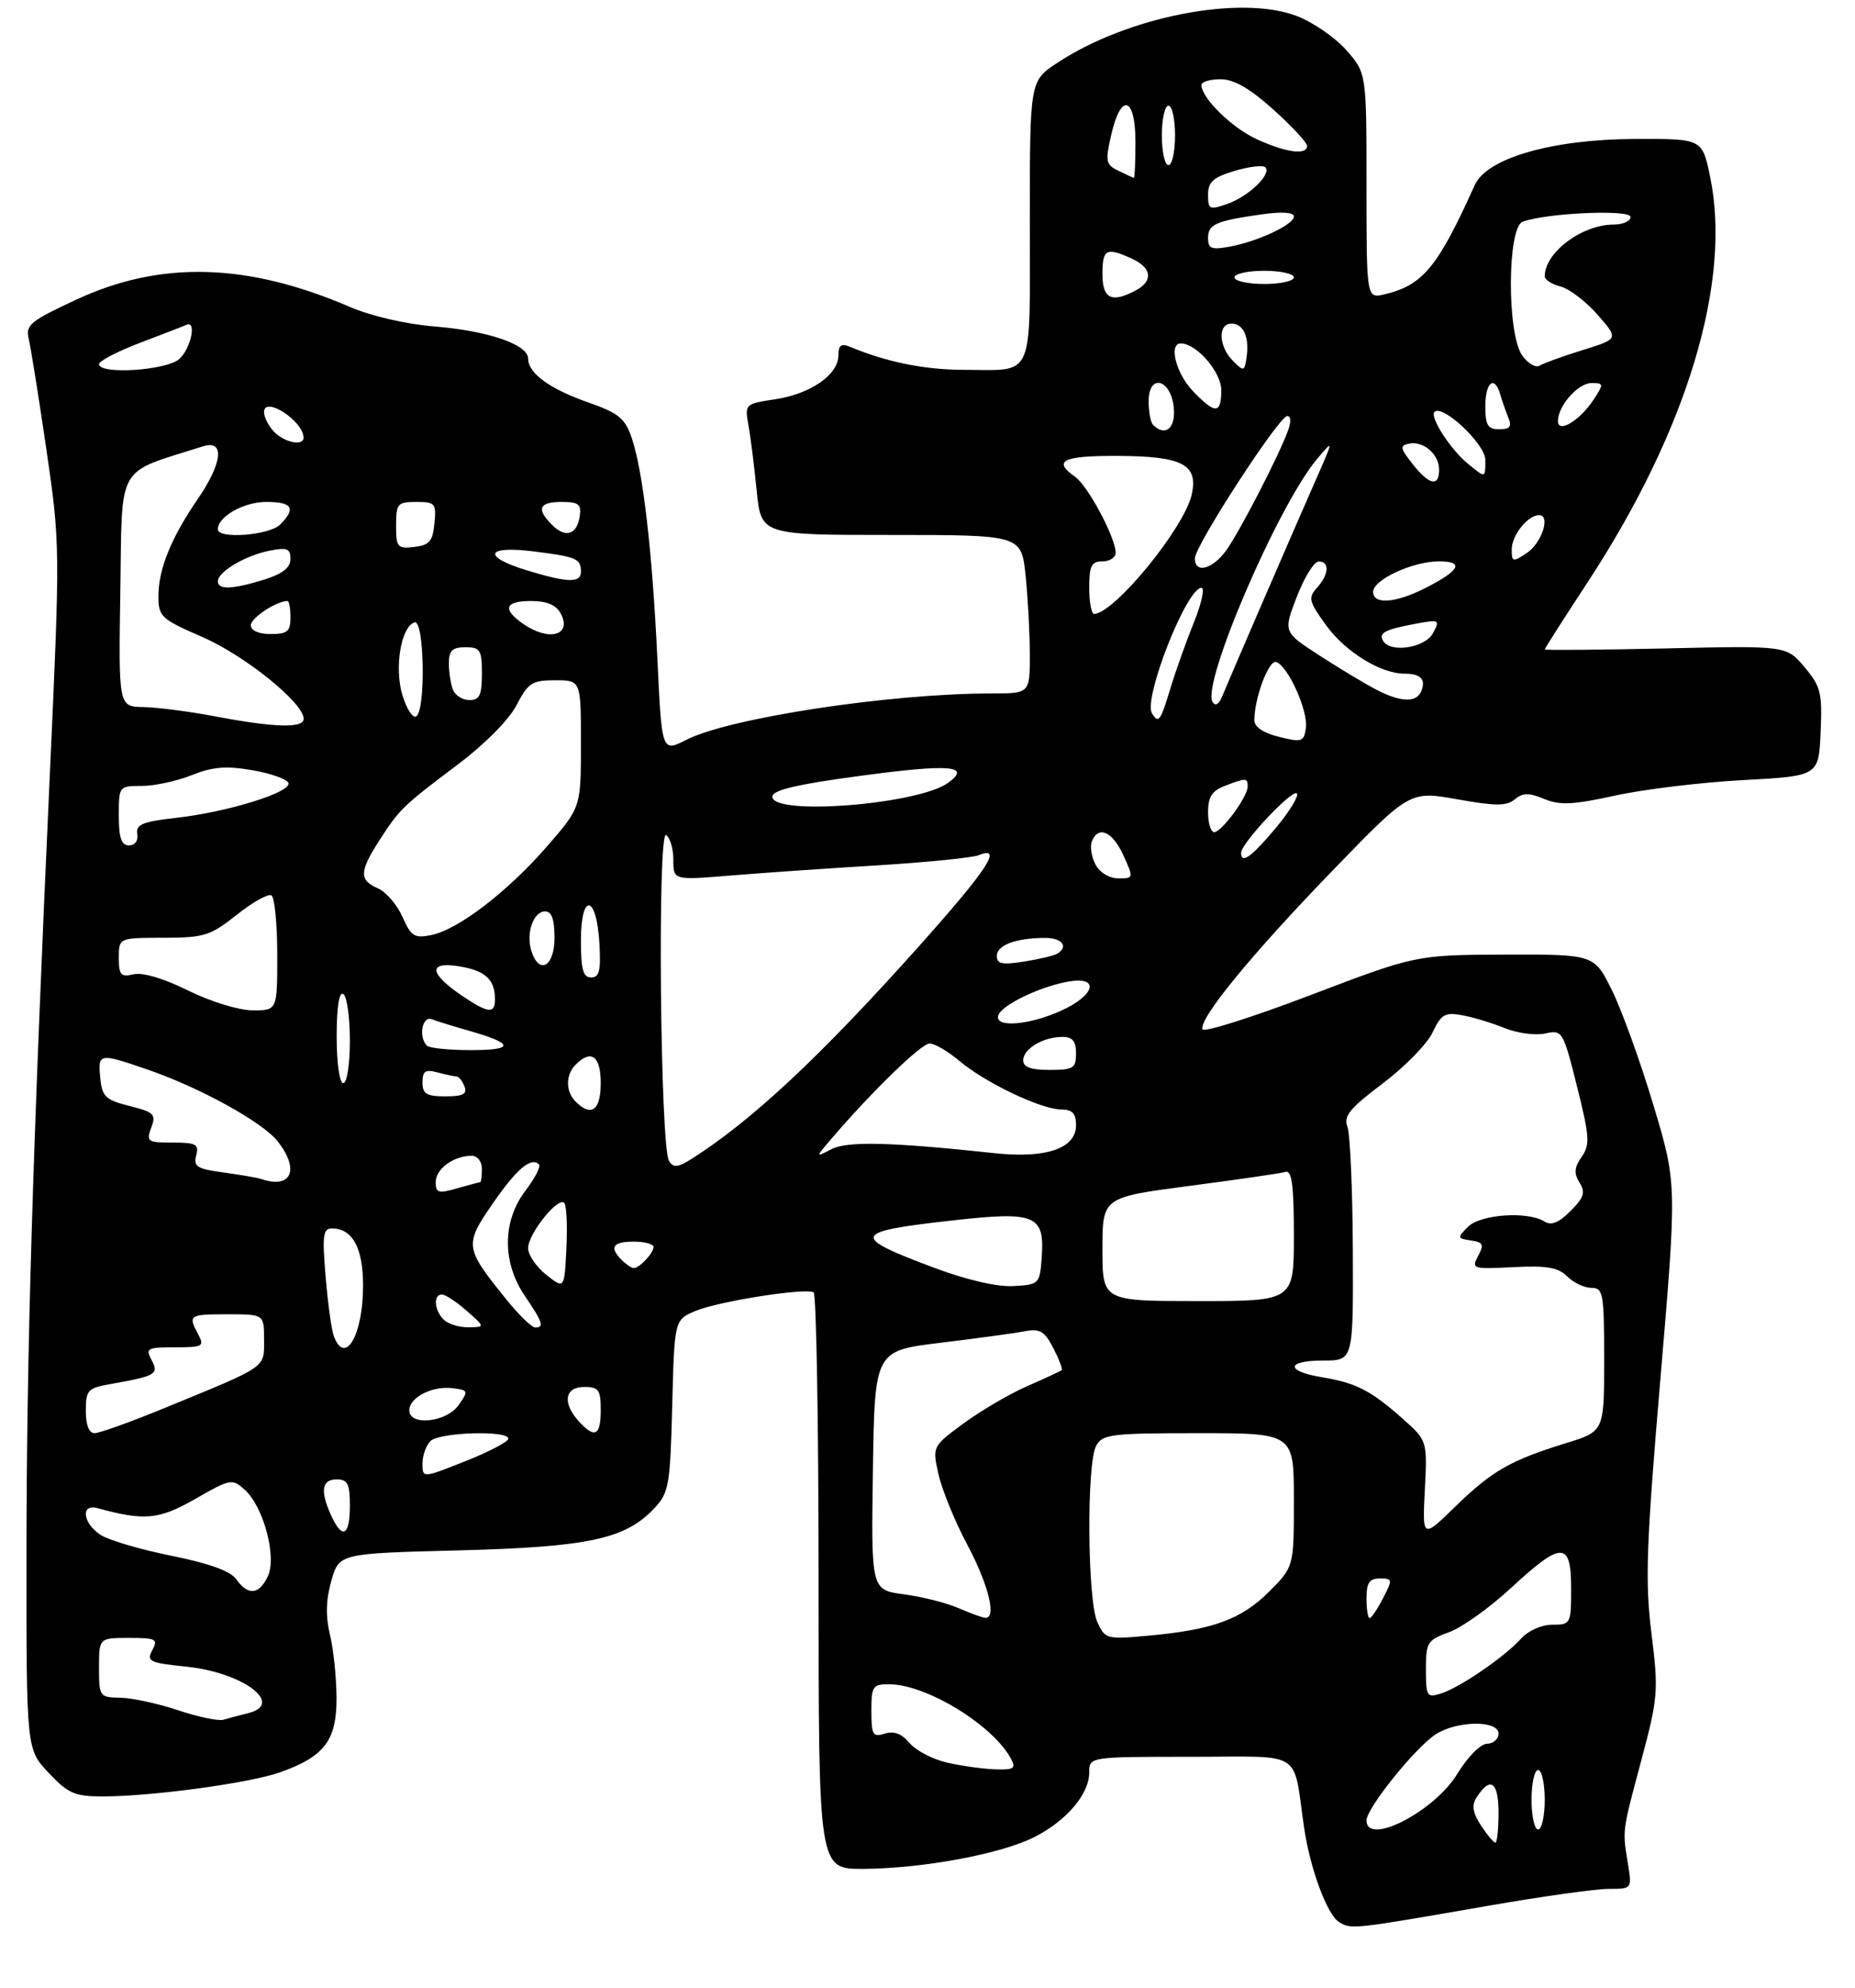<?xml version="1.0" encoding="UTF-8" standalone="no"?>
<!DOCTYPE svg PUBLIC "-//W3C//DTD SVG 1.1//EN" "http://www.w3.org/Graphics/SVG/1.1/DTD/svg11.dtd" >
<svg xmlns="http://www.w3.org/2000/svg" xmlns:xlink="http://www.w3.org/1999/xlink" version="1.1" viewBox="0 0 281 301">
 <g >
 <path fill="currentColor"
d=" M 225.31 288.58 C 233.46 287.16 241.72 286.00 243.67 286.00 C 247.21 286.00 247.22 285.99 246.61 282.25 C 245.76 276.98 245.69 277.53 248.64 266.50 C 251.17 257.01 251.25 256.04 250.17 247.33 C 249.18 239.42 249.37 234.10 251.53 208.68 C 254.03 179.21 254.03 179.21 250.47 167.35 C 248.52 160.83 245.70 153.03 244.21 150.00 C 241.50 144.50 241.50 144.50 228.00 144.54 C 214.50 144.59 214.50 144.59 198.50 150.68 C 189.70 154.03 182.34 156.36 182.16 155.85 C 181.57 154.28 189.57 144.51 201.81 131.87 C 213.55 119.74 213.55 119.74 220.74 121.02 C 226.56 122.06 228.22 122.07 229.46 121.03 C 230.68 120.02 231.60 120.01 233.92 120.97 C 236.31 121.96 238.29 121.86 244.67 120.46 C 248.98 119.51 257.68 118.46 264.00 118.12 C 275.50 117.50 275.50 117.50 275.79 110.88 C 276.06 104.90 275.82 103.94 273.35 101.01 C 270.62 97.76 270.62 97.76 252.31 98.18 C 242.24 98.40 234.00 98.47 234.00 98.33 C 234.00 98.19 236.94 93.58 240.54 88.09 C 255.57 65.15 262.36 42.65 259.05 26.75 C 257.86 21.00 257.86 21.00 247.68 21.04 C 235.19 21.08 225.24 23.93 223.41 28.00 C 217.80 40.45 215.54 43.19 209.75 44.56 C 207.00 45.22 207.00 45.22 207.00 28.14 C 207.00 11.07 207.00 11.07 203.95 7.60 C 202.28 5.69 198.89 3.36 196.43 2.42 C 187.88 -0.84 170.72 2.52 160.11 9.55 C 156.00 12.27 156.00 12.27 156.00 33.53 C 156.00 57.84 156.81 56.00 146.08 56.00 C 140.11 56.00 134.35 54.84 128.75 52.51 C 127.42 51.96 127.00 52.27 127.00 53.82 C 127.00 56.73 122.77 59.66 117.41 60.46 C 112.87 61.14 112.81 61.21 113.37 64.33 C 113.69 66.07 114.25 70.54 114.62 74.25 C 115.29 81.00 115.29 81.00 135.00 81.00 C 154.72 81.00 154.72 81.00 155.36 87.15 C 155.71 90.53 156.00 95.93 156.00 99.15 C 156.00 105.00 156.00 105.00 150.11 105.00 C 134.80 105.00 110.47 108.70 103.96 112.02 C 100.25 113.91 100.25 113.91 99.58 99.71 C 98.81 83.41 97.40 71.31 95.69 66.29 C 94.68 63.33 93.70 62.54 89.10 60.93 C 83.27 58.89 80.00 56.51 80.00 54.29 C 80.00 52.17 73.94 50.09 65.81 49.43 C 61.51 49.08 56.21 47.86 52.94 46.45 C 37.46 39.79 24.35 39.44 11.64 45.33 C 4.65 48.57 3.84 49.22 4.34 51.24 C 4.64 52.48 5.85 60.02 7.02 68.00 C 9.11 82.34 9.12 82.88 7.56 117.00 C 4.93 174.58 4.02 205.10 4.01 235.68 C 4.00 264.86 4.00 264.86 7.37 268.43 C 10.34 271.58 11.31 272.00 15.62 272.00 C 23.02 271.99 37.76 269.99 42.36 268.37 C 49.14 265.98 51.00 263.54 50.98 257.08 C 50.96 254.01 50.52 249.70 49.98 247.50 C 49.31 244.72 49.37 242.24 50.19 239.36 C 51.37 235.21 51.37 235.21 69.44 234.75 C 89.14 234.24 94.73 233.04 99.12 228.37 C 101.33 226.02 101.52 224.92 101.83 212.84 C 102.16 199.83 102.16 199.83 105.39 198.48 C 108.87 197.03 122.03 194.96 123.25 195.68 C 123.66 195.92 124.00 215.67 124.00 239.56 C 124.00 283.00 124.00 283.00 130.75 282.97 C 139.79 282.92 151.69 280.71 156.72 278.14 C 161.59 275.66 165.00 271.63 165.00 268.37 C 165.00 266.00 165.00 266.00 180.45 266.00 C 197.74 266.00 195.80 264.77 197.55 276.75 C 198.45 282.91 201.04 289.92 202.83 291.01 C 204.70 292.16 204.72 292.16 225.31 288.58 Z  M 224.34 276.40 C 223.11 274.53 222.92 273.35 223.64 272.21 C 225.73 268.90 227.00 269.74 227.00 274.42 C 227.00 276.94 226.79 279.00 226.52 279.00 C 226.26 279.00 225.28 277.83 224.34 276.40 Z  M 207.00 275.63 C 207.00 273.80 214.34 264.66 217.45 262.62 C 220.67 260.51 227.00 260.43 227.00 262.50 C 227.00 263.32 226.21 264.01 225.25 264.03 C 224.27 264.05 222.30 266.04 220.76 268.58 C 217.28 274.30 207.00 279.58 207.00 275.63 Z  M 232.00 272.50 C 232.00 270.02 232.45 268.00 233.00 268.00 C 233.55 268.00 234.00 270.02 234.00 272.50 C 234.00 274.98 233.55 277.00 233.00 277.00 C 232.45 277.00 232.00 274.98 232.00 272.50 Z  M 143.50 266.89 C 141.30 266.39 138.73 265.05 137.78 263.91 C 136.60 262.50 135.41 262.05 134.03 262.49 C 132.22 263.07 132.00 262.70 132.00 259.07 C 132.00 255.29 132.20 255.00 134.75 255.02 C 140.38 255.07 150.36 261.17 153.12 266.25 C 153.94 267.76 153.62 267.99 150.79 267.90 C 148.98 267.84 145.70 267.39 143.50 266.89 Z  M 27.00 258.96 C 23.98 257.95 20.04 257.09 18.25 257.06 C 15.07 257.00 15.00 256.90 15.00 252.50 C 15.00 248.00 15.00 248.00 19.54 248.00 C 23.65 248.00 23.98 248.17 23.07 249.86 C 22.17 251.56 22.63 251.78 28.29 252.36 C 36.81 253.25 43.14 257.99 37.64 259.38 C 36.29 259.71 34.58 260.17 33.84 260.39 C 33.10 260.61 30.02 259.97 27.00 258.96 Z  M 216.00 252.77 C 216.00 248.68 216.22 248.32 219.52 247.13 C 221.46 246.43 225.68 243.41 228.90 240.43 C 236.58 233.32 238.00 233.33 238.00 240.50 C 238.00 245.88 237.94 246.00 235.15 246.00 C 233.52 246.00 231.50 246.90 230.40 248.12 C 227.92 250.88 221.11 255.54 218.25 256.43 C 216.15 257.09 216.00 256.84 216.00 252.77 Z  M 166.22 245.58 C 164.72 242.29 164.58 221.66 166.04 218.93 C 166.99 217.16 168.26 217.00 181.54 217.00 C 196.00 217.00 196.00 217.00 196.00 227.12 C 196.00 237.24 196.00 237.24 192.23 241.01 C 188.04 245.20 183.69 246.78 173.97 247.66 C 167.61 248.24 167.40 248.18 166.22 245.58 Z  M 145.20 243.49 C 143.39 242.70 139.67 241.76 136.93 241.40 C 131.96 240.74 131.96 240.74 132.23 222.63 C 132.50 204.52 132.50 204.52 142.50 203.31 C 148.00 202.64 153.73 201.86 155.24 201.57 C 157.53 201.14 158.24 201.56 159.56 204.12 C 160.43 205.81 161.00 207.31 160.82 207.46 C 160.65 207.62 158.32 208.69 155.65 209.86 C 152.98 211.02 148.64 213.56 146.01 215.49 C 141.22 219.01 141.22 219.01 142.17 223.24 C 142.69 225.57 144.66 230.39 146.56 233.95 C 149.76 239.98 151.00 245.05 149.25 244.96 C 148.84 244.94 147.02 244.28 145.20 243.49 Z  M 207.00 242.00 C 207.00 239.65 207.44 239.00 209.03 239.00 C 210.95 239.00 210.98 239.14 209.50 242.00 C 208.65 243.65 207.74 245.00 207.47 245.00 C 207.21 245.00 207.00 243.65 207.00 242.00 Z  M 35.81 239.14 C 34.92 237.88 31.75 236.73 26.00 235.57 C 21.32 234.63 16.49 233.21 15.25 232.41 C 12.54 230.66 12.17 227.64 14.75 228.35 C 21.90 230.31 24.08 230.10 29.59 226.95 C 34.91 223.90 35.18 223.85 37.08 225.57 C 39.92 228.14 41.95 235.71 40.58 238.65 C 39.27 241.47 37.57 241.64 35.81 239.14 Z  M 215.84 225.55 C 216.21 218.13 216.21 218.13 212.48 214.81 C 207.64 210.52 205.43 209.39 200.25 208.53 C 194.65 207.60 194.80 206.00 200.50 206.00 C 205.00 206.00 205.00 206.00 204.93 189.25 C 204.89 180.04 204.52 171.63 204.10 170.57 C 203.49 169.01 204.49 167.79 209.43 164.07 C 212.77 161.56 216.18 158.08 217.00 156.34 C 218.31 153.57 218.88 153.24 221.50 153.72 C 223.15 154.02 226.05 154.90 227.95 155.67 C 229.85 156.44 232.61 156.81 234.07 156.48 C 236.67 155.91 236.78 156.08 238.89 164.50 C 240.80 172.12 240.88 173.34 239.59 175.17 C 238.47 176.77 238.40 177.66 239.27 179.06 C 240.20 180.54 239.95 181.32 237.90 183.37 C 236.13 185.15 234.98 185.60 233.95 184.95 C 231.43 183.36 224.29 183.85 222.38 185.75 C 220.71 187.42 220.73 187.51 222.81 187.82 C 224.67 188.09 224.84 188.44 223.91 190.16 C 222.87 192.12 223.07 192.18 229.25 191.86 C 234.32 191.60 236.04 191.90 237.41 193.27 C 238.36 194.22 240.01 195.00 241.07 195.00 C 242.86 195.00 243.00 195.80 243.00 205.86 C 243.00 216.73 243.00 216.73 237.25 218.50 C 228.78 221.12 226.04 222.69 220.48 228.09 C 215.46 232.98 215.46 232.98 215.84 225.55 Z  M 50.16 229.45 C 48.47 225.74 48.73 224.00 51.00 224.00 C 52.67 224.00 53.00 224.67 53.00 228.00 C 53.00 232.57 51.85 233.16 50.16 229.45 Z  M 64.00 221.61 C 64.00 220.39 64.54 218.86 65.20 218.20 C 66.54 216.86 77.00 216.53 77.00 217.83 C 77.00 218.29 74.08 219.82 70.50 221.24 C 64.00 223.82 64.00 223.82 64.00 221.61 Z  M 13.00 213.61 C 13.00 210.48 13.29 210.17 16.75 209.56 C 23.64 208.34 24.11 208.06 22.96 205.93 C 22.01 204.15 22.29 204.00 26.50 204.00 C 30.71 204.00 30.99 203.85 30.04 202.07 C 28.45 199.11 28.61 199.00 34.50 199.00 C 40.00 199.00 40.00 199.00 40.00 202.84 C 40.00 207.18 40.65 206.74 25.08 213.13 C 19.91 215.26 15.07 217.00 14.33 217.00 C 13.48 217.00 13.00 215.77 13.00 213.61 Z  M 87.65 215.17 C 85.15 212.41 85.55 210.00 88.50 210.00 C 90.69 210.00 91.00 210.43 91.00 213.50 C 91.00 217.42 90.10 217.87 87.65 215.17 Z  M 62.00 213.54 C 62.00 211.58 65.50 209.80 68.58 210.19 C 70.95 210.49 70.99 210.60 69.47 212.75 C 67.63 215.37 62.00 215.96 62.00 213.54 Z  M 50.58 202.35 C 50.23 201.45 49.67 197.40 49.33 193.35 C 48.80 187.06 48.93 186.00 50.28 186.00 C 53.39 186.00 55.00 188.94 55.00 194.64 C 55.00 202.12 52.30 206.83 50.58 202.35 Z  M 67.20 199.80 C 65.77 198.37 65.61 196.00 66.94 196.00 C 67.46 196.00 69.15 197.11 70.69 198.47 C 73.50 200.94 73.50 200.94 70.95 200.97 C 69.55 200.99 67.86 200.46 67.20 199.80 Z  M 76.70 196.75 C 70.38 188.93 70.32 188.51 74.60 182.29 C 78.24 177.00 80.46 175.12 81.64 176.31 C 81.95 176.62 81.03 178.40 79.60 180.28 C 76.09 184.88 76.05 191.14 79.50 196.21 C 82.23 200.23 82.48 201.00 81.07 201.00 C 80.55 201.00 78.59 199.09 76.70 196.75 Z  M 167.00 189.14 C 167.00 181.29 167.00 181.29 180.25 179.55 C 187.54 178.60 194.06 177.65 194.75 177.44 C 195.69 177.16 196.00 179.52 196.00 187.03 C 196.00 197.00 196.00 197.00 181.50 197.00 C 167.00 197.00 167.00 197.00 167.00 189.14 Z  M 82.75 193.02 C 81.24 191.83 80.00 190.01 80.00 188.98 C 80.00 186.83 84.51 181.18 85.47 182.13 C 85.82 182.48 85.97 185.56 85.80 188.98 C 85.50 195.19 85.50 195.19 82.75 193.02 Z  M 141.55 191.97 C 128.72 187.17 128.98 186.50 144.36 184.78 C 156.89 183.38 158.27 183.96 157.80 190.41 C 157.51 194.42 157.42 194.50 153.50 194.73 C 151.03 194.86 146.46 193.81 141.55 191.97 Z  M 94.20 190.80 C 92.25 188.85 92.80 188.00 96.00 188.00 C 97.65 188.00 99.00 188.36 99.00 188.80 C 99.00 189.73 96.88 192.00 96.00 192.00 C 95.67 192.00 94.86 191.46 94.20 190.80 Z  M 66.00 178.97 C 66.00 176.99 68.73 175.00 71.43 175.00 C 72.33 175.00 73.00 175.85 73.00 177.00 C 73.00 178.10 72.88 179.00 72.74 179.00 C 72.60 179.00 71.03 179.42 69.24 179.93 C 66.40 180.75 66.00 180.63 66.00 178.97 Z  M 39.50 178.50 C 38.95 178.31 36.41 177.88 33.86 177.53 C 29.87 177.00 29.28 176.63 29.72 174.95 C 30.17 173.25 29.71 173.00 26.15 173.00 C 22.33 173.00 22.12 172.85 22.91 170.75 C 23.67 168.72 23.35 168.40 19.63 167.46 C 15.98 166.54 15.46 166.05 15.19 163.21 C 14.82 159.44 14.98 159.41 22.37 161.95 C 30.34 164.70 39.77 169.90 42.06 172.81 C 45.47 177.13 44.13 180.09 39.50 178.50 Z  M 101.35 175.80 C 100.01 173.72 99.57 125.61 100.90 126.44 C 101.50 126.81 102.00 128.50 102.00 130.20 C 102.00 133.28 102.00 133.28 110.75 132.56 C 115.56 132.16 125.58 131.47 133.00 131.02 C 140.43 130.56 147.29 129.87 148.25 129.49 C 152.01 127.98 149.62 131.61 139.14 143.35 C 124.30 159.94 113.90 169.67 104.84 175.42 C 102.71 176.78 102.02 176.85 101.35 175.80 Z  M 125.97 172.39 C 132.16 165.17 139.56 158.00 140.82 158.00 C 141.59 158.00 143.63 159.19 145.36 160.66 C 149.24 163.93 157.73 167.98 160.75 167.99 C 162.45 168.00 163.00 168.58 163.00 170.38 C 163.00 173.88 158.48 175.44 150.72 174.61 C 134.83 172.91 128.32 172.76 125.93 174.01 C 123.50 175.27 123.50 175.27 125.97 172.39 Z  M 87.20 166.80 C 85.66 165.26 85.66 162.74 87.20 161.20 C 89.57 158.83 91.00 159.88 91.00 164.00 C 91.00 168.12 89.57 169.17 87.20 166.80 Z  M 64.00 163.88 C 64.00 162.18 64.44 161.88 66.25 162.37 C 67.49 162.70 68.79 162.98 69.14 162.99 C 69.50 162.99 70.05 163.68 70.36 164.50 C 70.81 165.66 70.14 166.00 67.47 166.00 C 64.60 166.00 64.00 165.63 64.00 163.88 Z  M 51.00 156.94 C 51.00 152.49 51.37 150.11 52.00 150.50 C 52.55 150.84 53.00 154.02 53.00 157.56 C 53.00 161.19 52.56 164.00 52.00 164.00 C 51.43 164.00 51.00 160.98 51.00 156.94 Z  M 155.00 160.54 C 155.00 158.80 158.03 157.00 160.93 157.00 C 162.47 157.00 163.00 157.64 163.00 159.50 C 163.00 161.75 162.60 162.00 159.00 162.00 C 156.15 162.00 155.00 161.58 155.00 160.54 Z  M 64.67 158.33 C 63.36 157.03 63.96 153.77 65.40 154.32 C 66.16 154.62 68.75 155.42 71.15 156.10 C 77.89 158.02 77.97 159.00 71.37 159.00 C 68.05 159.00 65.03 158.70 64.67 158.33 Z  M 151.22 153.75 C 151.70 152.20 157.42 149.42 161.75 148.64 C 166.64 147.75 165.97 150.66 160.75 153.03 C 155.84 155.25 150.63 155.65 151.22 153.75 Z  M 28.50 149.98 C 24.86 148.17 21.62 147.20 20.25 147.52 C 18.30 147.97 18.00 147.64 18.00 145.02 C 18.00 142.00 18.00 142.00 24.75 141.99 C 30.94 141.98 31.86 141.69 35.87 138.51 C 38.27 136.59 40.64 135.28 41.12 135.57 C 41.60 135.87 42.00 139.92 42.00 144.56 C 42.00 153.00 42.00 153.00 38.25 152.98 C 36.14 152.96 31.88 151.65 28.50 149.98 Z  M 69.97 150.75 C 65.00 147.38 64.82 145.55 69.53 146.31 C 73.49 146.95 74.96 148.28 74.98 151.25 C 75.00 153.56 73.97 153.46 69.97 150.75 Z  M 88.00 142.42 C 88.00 135.07 90.37 135.42 90.80 142.83 C 91.04 146.97 90.79 148.00 89.55 148.00 C 88.33 148.00 88.00 146.80 88.00 142.42 Z  M 80.50 144.00 C 79.65 141.32 80.79 138.00 82.57 138.00 C 83.57 138.00 84.00 139.19 84.00 142.00 C 84.00 146.35 81.67 147.68 80.50 144.00 Z  M 151.00 144.74 C 151.00 143.11 153.86 142.04 158.25 142.01 C 160.89 142.00 161.93 143.31 160.15 144.40 C 159.69 144.69 157.44 145.23 155.15 145.59 C 151.82 146.12 151.00 145.96 151.00 144.74 Z  M 60.97 138.83 C 60.16 137.00 58.49 135.06 57.25 134.51 C 54.39 133.26 54.42 131.99 57.44 127.29 C 60.51 122.51 61.03 122.01 69.42 115.70 C 73.47 112.65 77.13 108.95 78.26 106.75 C 80.00 103.39 80.60 103.00 84.10 103.00 C 88.00 103.00 88.00 103.00 88.00 112.61 C 88.00 122.23 88.00 122.23 82.93 128.08 C 76.97 134.96 69.40 140.77 65.33 141.58 C 62.77 142.10 62.26 141.77 60.97 138.83 Z  M 165.96 130.92 C 165.35 129.78 165.09 128.20 165.39 127.42 C 166.35 124.93 168.53 125.88 170.17 129.50 C 171.74 132.96 171.73 133.00 169.41 133.00 C 168.06 133.00 166.60 132.12 165.96 130.92 Z  M 188.00 129.13 C 188.00 127.70 195.75 119.45 196.45 120.13 C 196.80 120.47 195.38 122.81 193.30 125.32 C 189.60 129.75 188.00 130.90 188.00 129.13 Z  M 18.00 123.50 C 18.00 119.03 18.02 119.00 21.48 119.00 C 23.39 119.00 26.79 118.27 29.04 117.37 C 32.21 116.10 34.25 115.93 38.23 116.62 C 41.04 117.10 43.50 117.98 43.69 118.56 C 44.15 119.96 34.52 122.95 26.70 123.83 C 21.58 124.41 20.55 124.84 20.79 126.27 C 20.97 127.29 20.45 128.00 19.54 128.00 C 18.38 128.00 18.00 126.89 18.00 123.50 Z  M 183.00 122.98 C 183.00 120.65 183.59 119.73 185.57 118.98 C 188.79 117.75 189.00 117.76 189.00 119.10 C 189.00 120.63 185.06 126.00 183.93 126.00 C 183.42 126.00 183.00 124.64 183.00 122.98 Z  M 117.00 120.63 C 117.00 119.63 120.61 118.77 130.48 117.45 C 143.88 115.65 147.20 115.92 143.64 118.52 C 139.15 121.81 117.00 123.56 117.00 120.63 Z  M 193.75 111.57 C 191.39 110.99 190.00 110.06 190.01 109.07 C 190.02 105.68 192.19 99.89 193.31 100.24 C 195.10 100.79 198.18 107.63 197.82 110.22 C 197.52 112.33 197.22 112.43 193.75 111.57 Z  M 32.50 108.45 C 28.65 107.72 23.80 107.10 21.73 107.06 C 17.95 107.00 17.95 107.00 18.23 89.34 C 18.53 69.94 17.46 71.79 30.75 67.58 C 34.08 66.52 33.72 70.10 29.94 75.58 C 25.93 81.42 24.00 86.18 24.00 90.25 C 24.00 93.37 24.37 93.72 30.68 96.46 C 37.13 99.28 46.00 106.43 46.00 108.83 C 46.00 110.30 41.61 110.18 32.50 108.45 Z  M 60.96 105.26 C 59.71 101.09 60.74 94.92 62.80 94.23 C 64.28 93.74 64.52 107.56 63.05 108.47 C 62.53 108.79 61.59 107.35 60.96 105.26 Z  M 174.51 108.02 C 173.14 105.80 179.75 89.00 182.00 89.00 C 182.53 89.00 182.02 91.36 180.85 94.25 C 179.68 97.14 178.08 101.64 177.29 104.25 C 175.78 109.23 175.50 109.61 174.51 108.02 Z  M 183.68 106.29 C 181.98 103.54 193.60 76.51 199.51 69.50 C 202.03 66.50 202.03 66.50 199.39 72.50 C 195.99 80.21 186.17 102.91 185.14 105.44 C 184.65 106.64 184.10 106.97 183.68 106.29 Z  M 68.61 104.42 C 68.27 103.55 68.00 101.75 68.00 100.42 C 68.00 98.51 68.52 98.00 70.50 98.00 C 72.75 98.00 73.00 98.40 73.00 102.00 C 73.00 105.26 72.65 106.00 71.11 106.00 C 70.07 106.00 68.94 105.29 68.61 104.42 Z  M 208.50 104.43 C 206.85 103.58 203.00 101.26 199.94 99.29 C 194.38 95.70 194.38 95.70 196.44 90.37 C 197.57 87.43 199.06 85.03 199.75 85.02 C 201.45 84.99 201.32 86.98 199.49 89.01 C 198.13 90.51 198.27 91.07 200.88 94.67 C 203.78 98.69 209.15 102.00 212.73 102.00 C 215.19 102.00 216.01 102.82 215.32 104.60 C 214.62 106.42 212.23 106.37 208.50 104.43 Z  M 209.54 97.07 C 208.78 95.84 209.73 95.33 214.36 94.46 C 218.06 93.77 218.17 93.82 217.07 95.87 C 215.89 98.08 210.68 98.91 209.54 97.07 Z  M 38.00 94.66 C 38.00 93.56 41.88 91.00 43.55 91.00 C 43.80 91.00 44.00 92.12 44.00 93.50 C 44.00 95.61 43.53 96.00 41.00 96.00 C 39.16 96.00 38.00 95.48 38.00 94.66 Z  M 79.22 94.44 C 76.04 92.21 76.48 91.00 80.46 91.00 C 82.82 91.00 84.25 91.60 84.93 92.87 C 86.72 96.21 83.15 97.19 79.22 94.44 Z  M 165.00 89.00 C 165.00 85.67 165.33 85.00 167.00 85.00 C 168.10 85.00 169.00 84.41 169.00 83.69 C 169.00 81.42 164.80 73.56 162.86 72.19 C 159.41 69.77 160.96 69.00 169.25 69.03 C 179.14 69.07 181.53 70.31 180.53 74.87 C 179.42 79.90 168.88 92.81 165.75 92.96 C 165.34 92.98 165.00 91.20 165.00 89.00 Z  M 208.00 89.61 C 208.00 87.78 213.99 85.00 217.96 85.00 C 221.86 85.00 221.19 86.35 215.97 89.01 C 211.44 91.33 208.00 91.59 208.00 89.61 Z  M 33.00 88.02 C 33.00 86.58 37.14 84.12 40.80 83.39 C 43.49 82.85 44.00 83.05 44.00 84.63 C 44.00 85.95 42.81 86.88 40.02 87.76 C 35.22 89.25 33.00 89.34 33.00 88.02 Z  M 79.75 86.34 C 73.00 84.27 73.58 82.59 80.75 83.48 C 87.34 84.30 88.00 84.58 88.00 86.56 C 88.00 88.31 86.01 88.25 79.75 86.34 Z  M 181.00 84.55 C 181.00 82.64 193.75 63.00 194.99 63.00 C 195.59 63.00 195.61 63.91 195.03 65.42 C 193.50 69.44 187.87 80.32 185.81 83.25 C 183.72 86.20 181.00 86.93 181.00 84.55 Z  M 229.00 83.19 C 229.00 81.05 231.43 78.00 233.14 78.00 C 234.94 78.00 233.55 82.24 231.25 83.76 C 229.16 85.14 229.00 85.09 229.00 83.19 Z  M 60.00 79.57 C 60.00 76.25 60.22 76.00 63.06 76.00 C 65.92 76.00 66.11 76.22 65.81 79.25 C 65.55 81.96 65.04 82.55 62.75 82.82 C 60.20 83.11 60.00 82.87 60.00 79.57 Z  M 33.00 80.15 C 33.00 78.22 36.91 76.00 40.33 76.00 C 44.30 76.00 44.89 76.96 42.43 79.43 C 40.79 81.06 33.00 81.66 33.00 80.15 Z  M 83.62 79.47 C 81.20 77.06 81.65 76.00 85.07 76.00 C 87.65 76.00 88.09 76.35 87.82 78.17 C 87.41 80.97 85.66 81.52 83.62 79.47 Z  M 213.98 70.25 C 212.08 67.85 212.02 67.46 213.45 67.17 C 215.63 66.73 218.00 68.78 218.00 71.12 C 218.00 73.78 216.50 73.45 213.98 70.25 Z  M 222.38 70.23 C 219.73 68.08 216.54 63.13 217.30 62.37 C 218.52 61.15 225.00 67.25 225.00 69.62 C 225.00 72.44 225.07 72.42 222.38 70.23 Z  M 41.57 65.43 C 40.71 64.56 40.00 63.20 40.00 62.39 C 40.00 59.89 45.93 63.71 45.98 66.25 C 46.01 67.57 43.19 67.05 41.57 65.43 Z  M 174.67 64.33 C 174.30 63.97 174.00 62.36 174.00 60.76 C 174.00 56.48 177.39 57.37 177.81 61.76 C 178.11 64.85 176.50 66.17 174.67 64.33 Z  M 225.00 61.50 C 225.00 57.83 226.41 56.75 227.27 59.75 C 227.55 60.71 228.10 62.29 228.49 63.25 C 229.05 64.59 228.72 65.00 227.11 65.00 C 225.37 65.00 225.00 64.39 225.00 61.50 Z  M 236.00 63.76 C 236.00 61.45 239.05 58.00 241.08 58.00 C 242.96 58.00 242.97 58.12 241.38 60.54 C 239.32 63.69 236.00 65.68 236.00 63.76 Z  M 180.69 59.20 C 178.14 56.54 176.99 52.00 178.87 52.00 C 181.25 52.00 185.00 56.33 185.00 59.07 C 185.00 62.73 184.10 62.75 180.69 59.20 Z  M 15.00 55.13 C 15.00 54.66 17.81 53.20 21.25 51.89 C 24.69 50.59 27.84 49.37 28.25 49.18 C 29.82 48.46 28.92 52.76 27.17 54.35 C 25.23 56.10 15.00 56.76 15.00 55.13 Z  M 186.75 54.62 C 184.59 52.45 184.46 49.00 186.53 49.00 C 188.37 49.00 189.28 51.03 188.83 54.11 C 188.52 56.27 188.42 56.29 186.75 54.62 Z  M 230.57 53.79 C 228.26 50.50 228.32 34.47 230.65 33.58 C 234.13 32.25 247.00 31.67 247.00 32.85 C 247.00 33.48 245.85 34.00 244.45 34.00 C 239.65 34.00 234.00 38.23 234.00 41.83 C 234.00 42.35 235.07 43.05 236.39 43.38 C 237.70 43.71 240.23 45.63 242.00 47.65 C 245.21 51.31 245.21 51.31 239.77 53.00 C 236.77 53.93 233.83 54.99 233.23 55.36 C 232.63 55.73 231.43 55.03 230.57 53.79 Z  M 167.00 41.50 C 167.00 37.70 167.58 37.40 171.45 39.16 C 174.48 40.54 174.74 42.53 172.07 43.96 C 168.40 45.93 167.00 45.25 167.00 41.50 Z  M 187.00 42.00 C 187.00 41.45 189.03 41.00 191.50 41.00 C 193.97 41.00 196.00 41.45 196.00 42.00 C 196.00 42.55 193.97 43.00 191.50 43.00 C 189.03 43.00 187.00 42.55 187.00 42.00 Z  M 183.00 36.04 C 183.00 33.95 184.16 33.44 191.25 32.44 C 194.20 32.03 196.00 32.15 196.00 32.77 C 196.00 34.01 190.61 36.54 186.25 37.35 C 183.51 37.86 183.00 37.65 183.00 36.04 Z  M 183.00 29.49 C 183.00 27.54 183.77 26.85 187.01 25.88 C 189.21 25.22 191.31 24.97 191.67 25.33 C 192.68 26.35 189.14 29.76 185.90 30.88 C 183.22 31.82 183.00 31.71 183.00 29.49 Z  M 169.41 25.85 C 167.50 24.93 167.41 24.44 168.33 20.42 C 169.80 13.96 172.00 14.60 172.00 21.50 C 172.00 24.52 171.89 26.97 171.75 26.93 C 171.61 26.90 170.56 26.41 169.41 25.85 Z  M 176.00 20.50 C 176.00 18.02 176.45 16.00 177.00 16.00 C 177.55 16.00 178.00 18.02 178.00 20.50 C 178.00 22.98 177.55 25.00 177.00 25.00 C 176.45 25.00 176.00 22.98 176.00 20.50 Z  M 190.42 21.10 C 186.63 19.38 182.00 14.85 182.00 12.87 C 182.00 12.39 183.30 12.00 184.89 12.00 C 186.92 12.00 189.31 13.37 192.89 16.59 C 195.70 19.12 198.00 21.59 198.00 22.09 C 198.00 23.53 194.85 23.12 190.42 21.10 Z "/>
</g>
</svg>